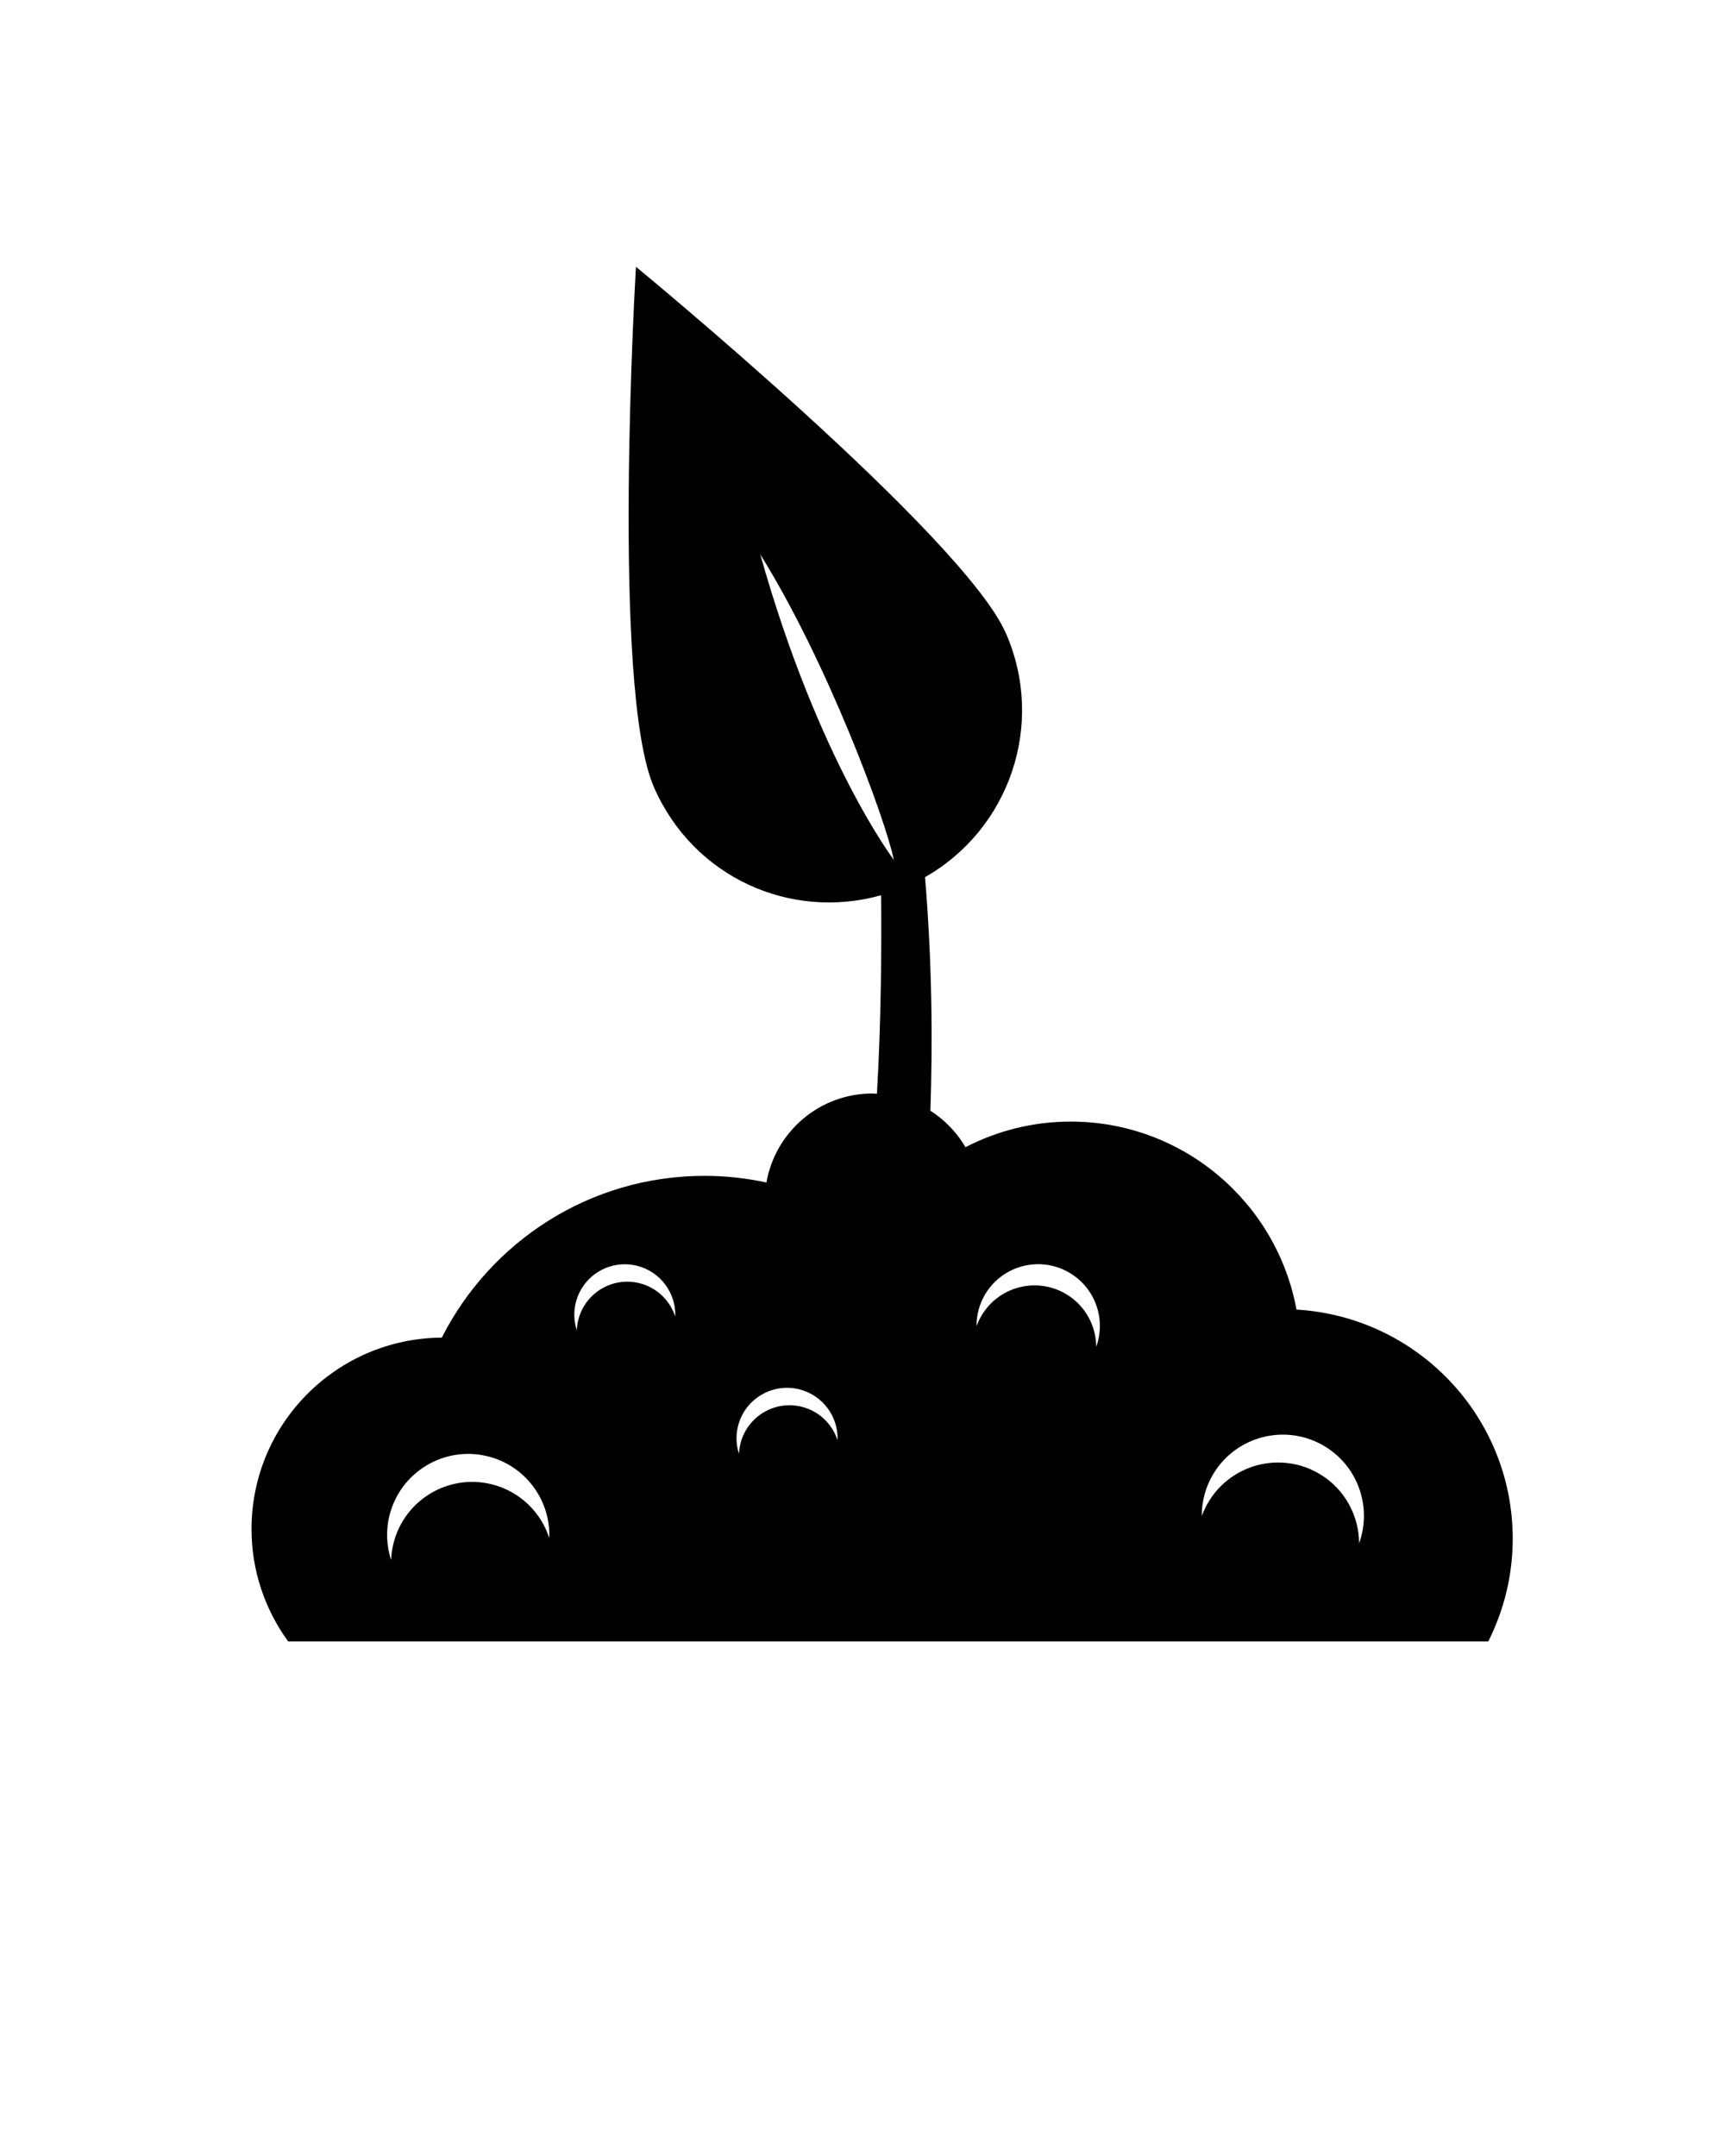<svg width="100" height="125" xmlns="http://www.w3.org/2000/svg">

 <g>
  <title>background</title>
  <rect fill="none" id="canvas_background" height="26.366" width="21.493" y="-1" x="-1"/>
 </g>
 <g>
  <title>Layer 1</title>
  <path id="svg_1" d="m50.188,72.821c-1.571,-0.387 -3.158,0.574 -3.545,2.145c-0.135,0.55 -0.103,1.1 0.06,1.602c0.008,-0.196 0.035,-0.394 0.083,-0.591c0.387,-1.571 1.974,-2.531 3.545,-2.145c1.021,0.251 1.781,1.011 2.084,1.943c0.053,-1.361 -0.853,-2.616 -2.227,-2.954z" fill="none"/>
  <path id="svg_2" d="m40.783,65.658c-1.57,-0.386 -3.156,0.573 -3.542,2.143c-0.135,0.549 -0.103,1.099 0.06,1.601c0.007,-0.195 0.035,-0.393 0.083,-0.591c0.386,-1.57 1.972,-2.529 3.542,-2.143c1.02,0.251 1.78,1.01 2.082,1.941c0.053,-1.359 -0.853,-2.613 -2.225,-2.951z" fill="none"/>
  <path id="svg_3" d="m32.13,76.705c-2.522,-0.621 -5.07,0.921 -5.69,3.443c-0.217,0.883 -0.165,1.766 0.097,2.572c0.012,-0.314 0.056,-0.632 0.134,-0.949c0.621,-2.522 3.168,-4.063 5.69,-3.443c1.639,0.403 2.859,1.623 3.346,3.118c0.082,-2.183 -1.373,-4.199 -3.577,-4.741z" fill="none"/>
  <path id="svg_4" d="m80.688,76.146c-2.213,-1.359 -5.109,-0.666 -6.468,1.547c-0.476,0.775 -0.695,1.632 -0.69,2.479c0.107,-0.296 0.245,-0.585 0.416,-0.863c1.359,-2.213 4.255,-2.906 6.468,-1.547c1.439,0.883 2.229,2.417 2.237,3.989c0.745,-2.054 -0.028,-4.417 -1.963,-5.605z" fill="none"/>
  <path id="svg_5" d="m65.918,66.099c-1.683,-1.033 -3.885,-0.507 -4.919,1.176c-0.361,0.589 -0.528,1.241 -0.525,1.885c0.082,-0.225 0.187,-0.445 0.317,-0.656c1.033,-1.683 3.236,-2.21 4.919,-1.176c1.094,0.672 1.696,1.838 1.702,3.034c0.565,-1.563 -0.022,-3.36 -1.494,-4.263z" fill="none"/>
  <path id="svg_6" d="m47.937,24.418c3.363,11.948 7.745,17.711 7.745,17.711c-0.498,-2.398 -3.895,-11.546 -7.745,-17.711z" fill="none"/>
  <path id="svg_7" d="m75.159,75.927c-1.142,-6.2 -6.565,-10.9 -13.095,-10.9c-2.198,0 -4.267,0.542 -6.094,1.484c-0.499,-0.858 -1.202,-1.578 -2.034,-2.114c0.138,-4.063 0.095,-8.696 -0.312,-13.542c4.896,-2.78 6.997,-8.863 4.691,-14.136c-2.466,-5.635 -21.448,-21.252 -21.448,-21.252s-1.464,24.44 1.044,30.176c2.289,5.234 7.917,7.735 13.168,6.261c0.026,2.808 0.011,7.271 -0.243,11.513c-0.088,-0.004 -0.173,-0.018 -0.262,-0.018c-3.078,0 -5.63,2.229 -6.143,5.159c-1.158,-0.248 -2.357,-0.385 -3.589,-0.385c-6.659,0 -12.413,3.819 -15.23,9.379c-6.099,0.041 -11.031,4.993 -11.031,11.102c0,2.437 0.794,4.683 2.125,6.515l69.571,0c0.899,-1.794 1.417,-3.812 1.417,-5.956c0,-7.093 -5.546,-12.875 -12.535,-13.286zm-46.662,10.127c-2.522,-0.621 -5.069,0.921 -5.69,3.443c-0.078,0.317 -0.122,0.635 -0.134,0.949c-0.262,-0.805 -0.314,-1.689 -0.097,-2.572c0.62,-2.522 3.168,-4.063 5.69,-3.443c2.205,0.543 3.66,2.558 3.576,4.741c-0.485,-1.495 -1.705,-2.714 -3.345,-3.118zm8.566,-11.659c-1.57,-0.386 -3.156,0.573 -3.542,2.143c-0.049,0.197 -0.076,0.395 -0.083,0.591c-0.163,-0.501 -0.196,-1.051 -0.06,-1.601c0.386,-1.57 1.972,-2.529 3.542,-2.143c1.372,0.338 2.278,1.592 2.226,2.951c-0.303,-0.931 -1.062,-1.69 -2.083,-1.941zm9.406,7.164c-1.571,-0.387 -3.158,0.573 -3.545,2.145c-0.049,0.198 -0.076,0.395 -0.083,0.591c-0.163,-0.502 -0.196,-1.052 -0.06,-1.602c0.386,-1.571 1.974,-2.531 3.545,-2.145c1.374,0.338 2.28,1.594 2.228,2.954c-0.304,-0.932 -1.064,-1.692 -2.085,-1.943zm-2.395,-49.414c3.851,6.165 7.247,15.313 7.745,17.711c0,0 -4.382,-5.763 -7.745,-17.711zm19.474,45.943c-0.006,-1.196 -0.607,-2.362 -1.702,-3.034c-1.683,-1.034 -3.886,-0.507 -4.919,1.176c-0.13,0.212 -0.235,0.432 -0.317,0.656c-0.003,-0.644 0.164,-1.296 0.525,-1.885c1.034,-1.683 3.236,-2.21 4.919,-1.176c1.473,0.904 2.06,2.701 1.494,4.263zm15.241,11.39c-0.008,-1.573 -0.799,-3.106 -2.237,-3.989c-2.213,-1.359 -5.109,-0.666 -6.468,1.547c-0.171,0.279 -0.309,0.568 -0.416,0.863c-0.004,-0.847 0.215,-1.704 0.69,-2.479c1.359,-2.213 4.255,-2.906 6.468,-1.547c1.934,1.188 2.707,3.551 1.963,5.605z"/>
 </g>
</svg>